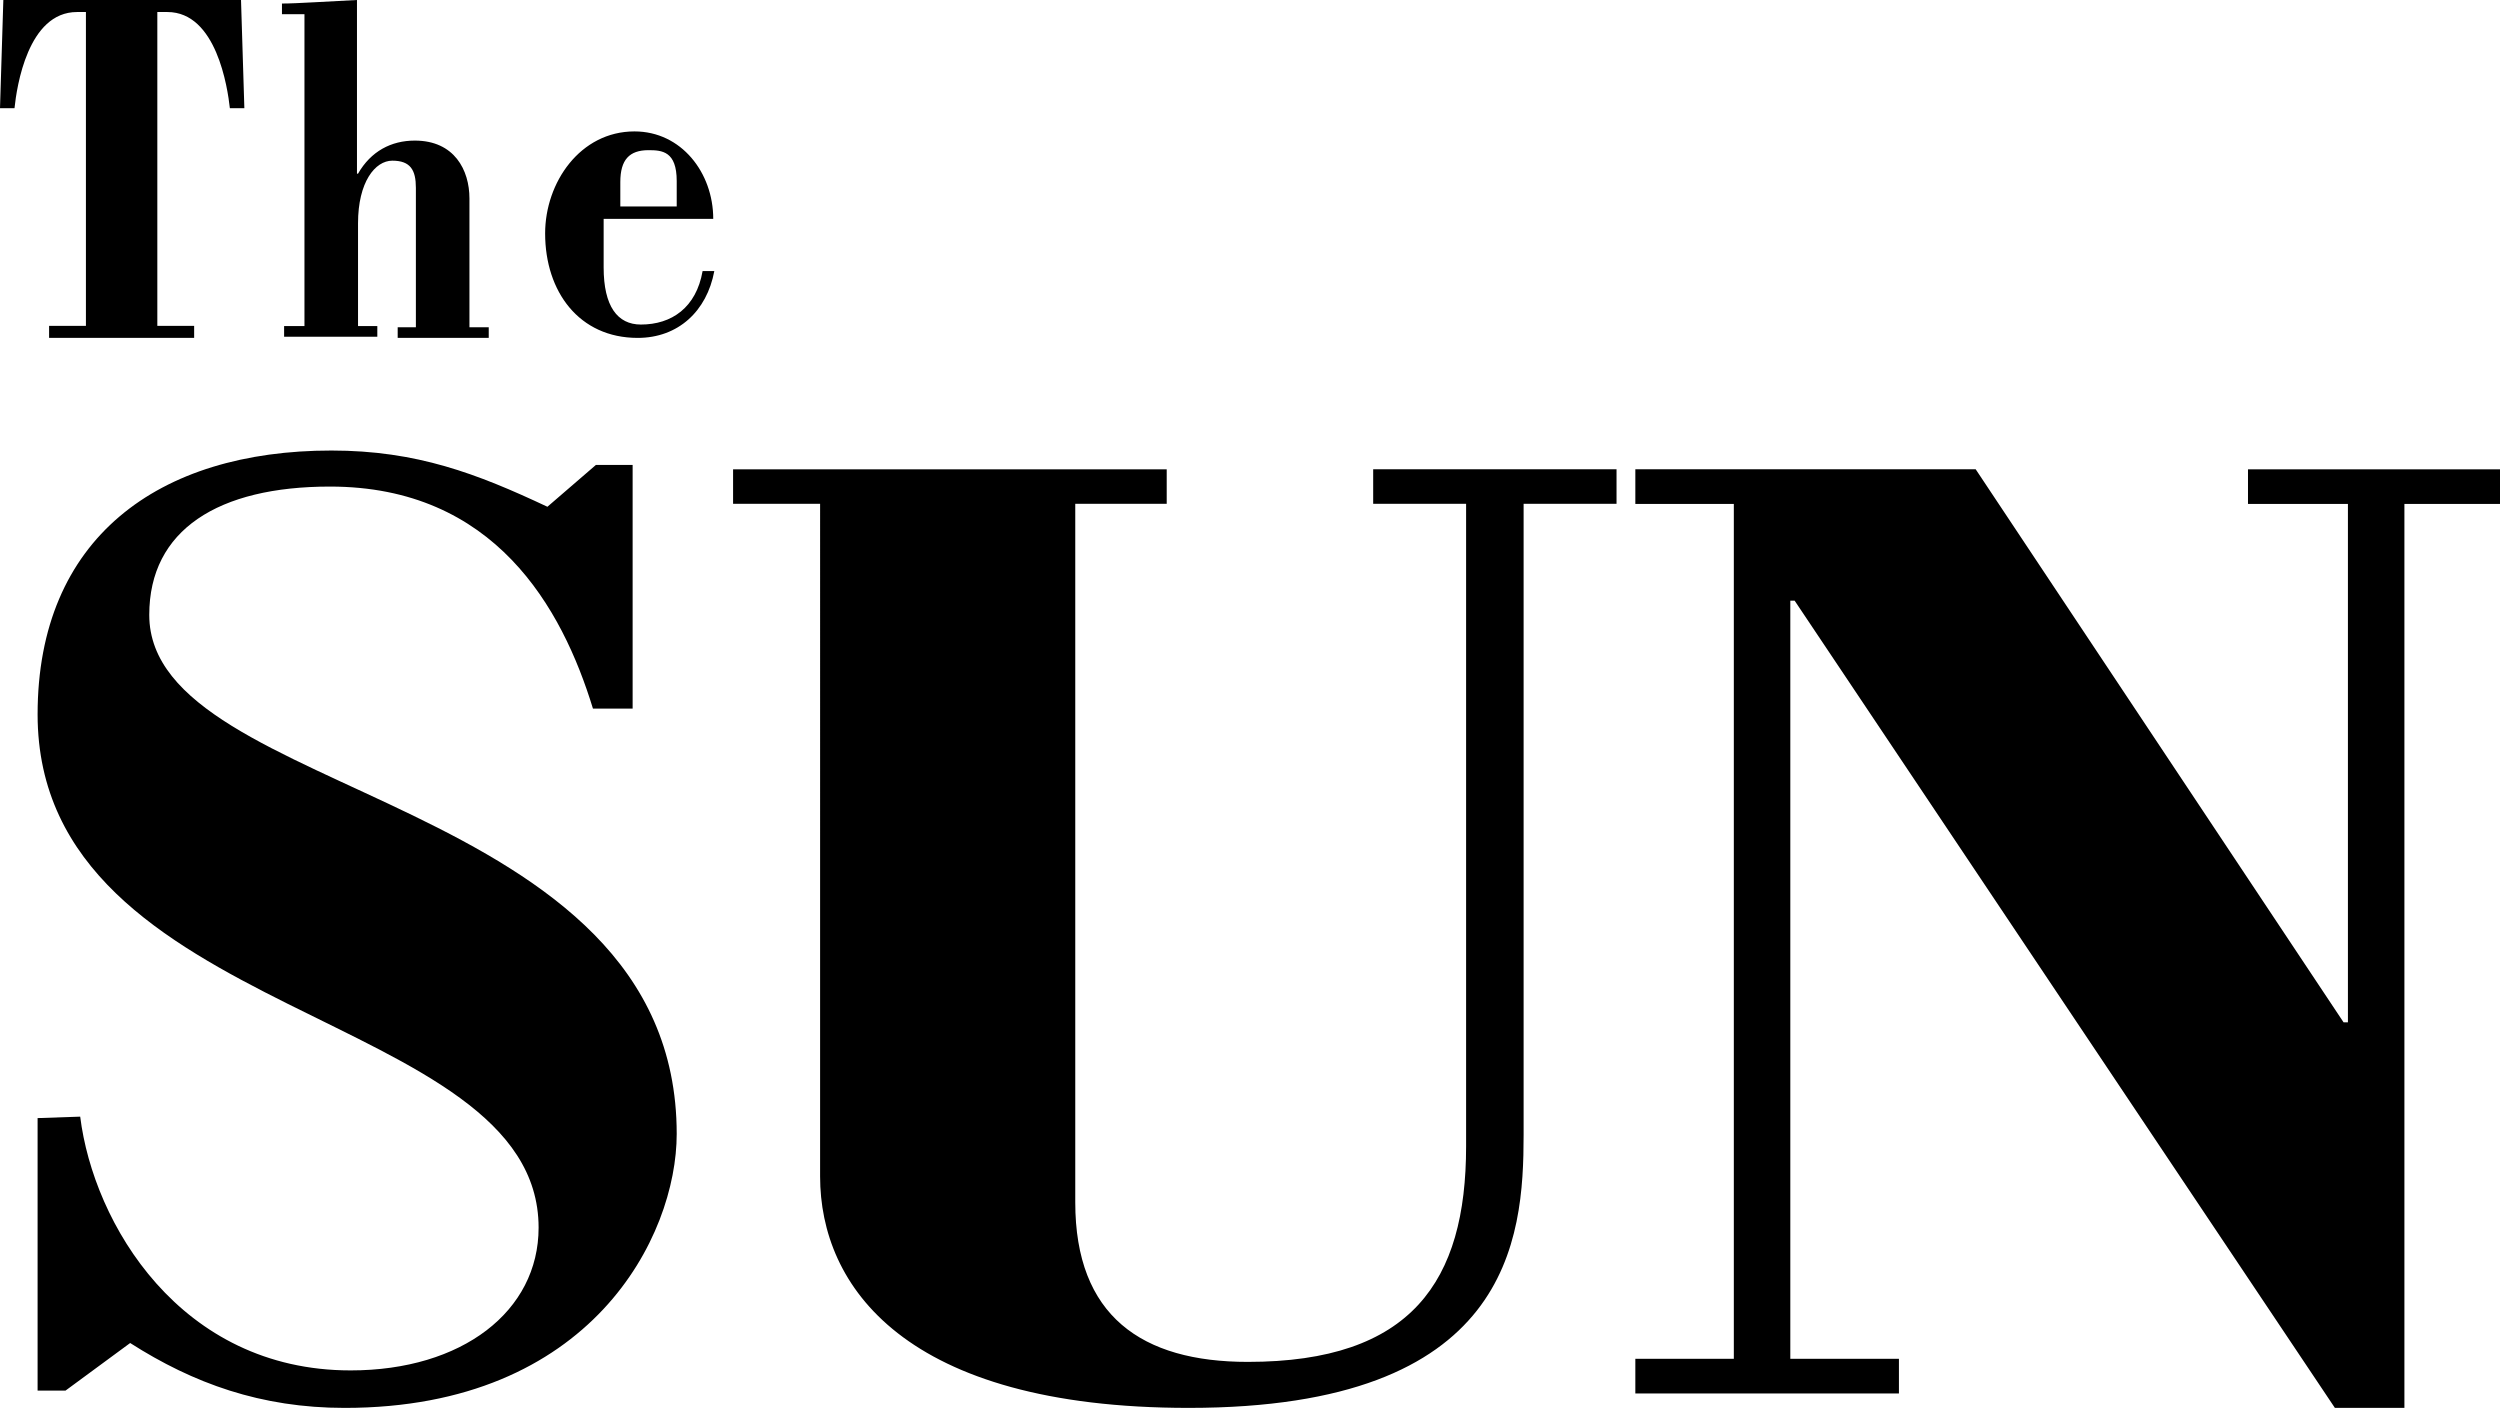 <svg width="190" height="107" xmlns="http://www.w3.org/2000/svg"><path d="M6.614.914h-.763c-3.731 0-4.579 5.666-4.749 7.31H0L.254 0h18.063l.254 8.225H17.47C17.299 6.67 16.451.914 12.72.914h-.763v23.852h2.798v.914H3.731v-.914H6.53V.914h.084zM21.43.269c1.14 0 3.745-.18 5.7-.269v13.2h.08c.978-1.707 2.525-2.515 4.316-2.515 3.012 0 4.152 2.245 4.152 4.4v9.787h1.466v.808h-6.92v-.808h1.383V14.277c0-1.347-.407-2.066-1.791-2.066-1.303 0-2.606 1.617-2.606 4.76v7.811h1.466v.808h-7.084v-.808h1.547V1.077h-1.71V.27zm25.714 15.424v-1.857c0-1.696.686-2.423 2.143-2.423 1.028 0 2.143.081 2.143 2.342v1.938h-4.286zm1.078-5.706c-4.124 0-6.792 3.877-6.792 7.754 0 4.431 2.587 7.939 7.035 7.939 3.072 0 5.256-2.03 5.822-5.077h-.89c-.485 2.77-2.345 4.062-4.69 4.062-1.779 0-2.83-1.385-2.83-4.34v-3.692h8.329c0-3.508-2.426-6.646-5.984-6.646zm-21.58 94.164c8.485 0 14.292-4.493 14.292-10.848 0-16.656-38.076-15.67-38.076-39.01 0-13.369 9.156-20.053 22.332-20.053 6.476 0 11.054 1.753 16.414 4.274l3.684-3.178h2.792v18.519h-3.015c-2.345-7.671-7.481-16.876-19.987-16.876-8.486 0-13.734 3.288-13.734 9.753 0 14.026 40.086 13.478 40.086 39.448 0 7.78-6.477 20.82-25.235 20.82-6.365 0-11.501-1.863-16.302-4.931l-4.913 3.616H2.857v-20.71l3.238-.11c1.005 8.109 7.593 19.286 20.545 19.286zM81.72 38.288v53.09c0 8.63 5.044 12.126 13.114 12.126 12.442 0 16.59-6.117 16.59-16.386v-48.83h-7.062v-2.621h18.495v2.621h-7.062v47.957c0 7.974-1.008 20.755-25.444 20.755-21.634 0-28.023-9.285-28.023-17.588V38.288h-6.614v-2.621H88.67v2.621h-6.95zm62.6 67.615h-20.034v-2.634h7.485V38.3h-7.485v-2.634h25.867l27.959 42.031h.33V38.301h-7.595v-2.634H190V38.3h-7.265V107h-5.283l-41.058-61.347h-.33v57.616h8.255v2.634z"/></svg>